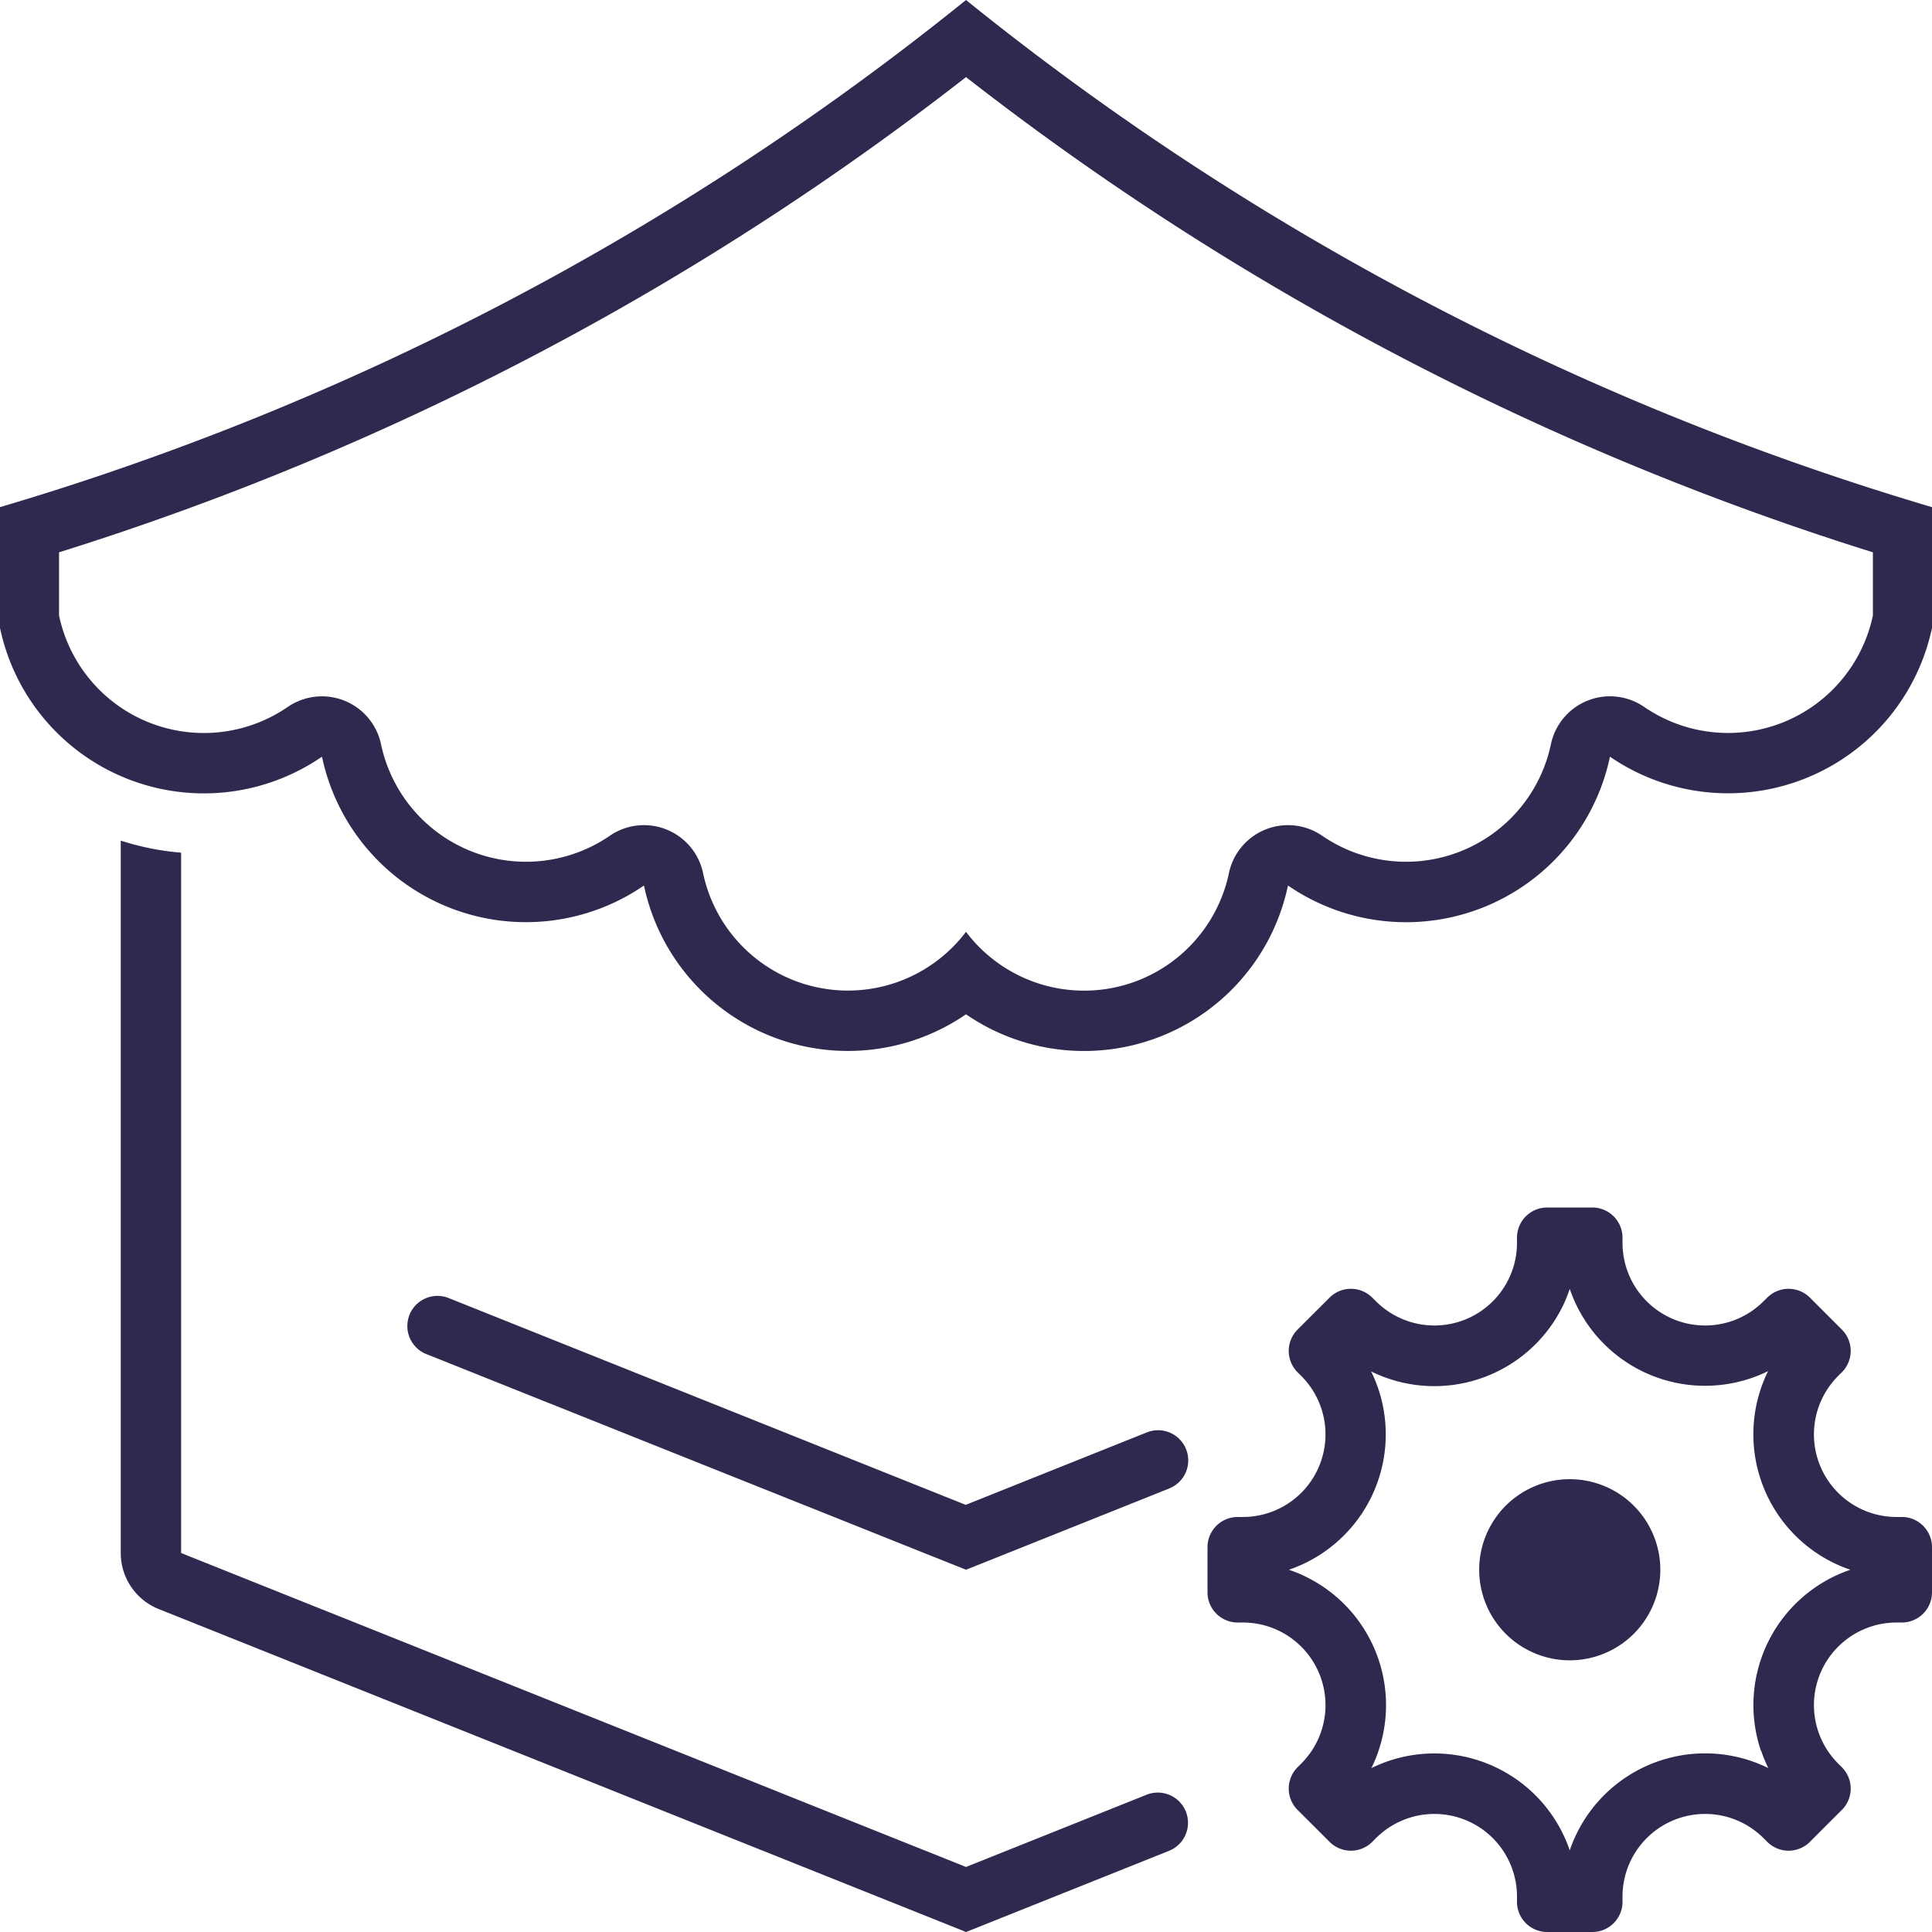 <svg id="Group_31" data-name="Group 31" xmlns="http://www.w3.org/2000/svg" width="32" height="32" viewBox="0 0 32 32">
<path id="Path_78" data-name="Path 78" d="M2,25.723a1,1,0,0,0,.629.928L16,32l3.361-1.344a.5.5,0,0,0-.186-.965.491.491,0,0,0-.185.036L16,30.923l-13-5.2v-11.6a4.428,4.428,0,0,1-1-.2Z" fill="#2E294E"></path>
<path id="Path_79" data-name="Path 79" d="M19.681,24.189a.5.5,0,0,0-.5-.5.493.493,0,0,0-.186.036l-3,1.2L7.432,21.5a.5.5,0,0,0-.65.278.512.512,0,0,0-.035.186.5.5,0,0,0,.314.464L16,26l3.367-1.347a.5.5,0,0,0,.314-.464" fill="#2E294E"></path>
<path id="Path_80" data-name="Path 80" d="M31.5,25.126h-.087a1.368,1.368,0,0,1-.967-2.336l.061-.061a.5.5,0,0,0,0-.707l-.265-.265-.264-.264a.5.5,0,0,0-.707,0l-.061.06a1.368,1.368,0,0,1-2.336-.967V20.5a.5.5,0,0,0-.5-.5h-.748a.5.5,0,0,0-.5.5v.086a1.368,1.368,0,0,1-2.336.967l-.061-.06a.5.5,0,0,0-.707,0l-.265.264-.265.265a.5.5,0,0,0,0,.707l.061.061a1.368,1.368,0,0,1-.967,2.336H20.5a.5.5,0,0,0-.5.5v.748a.5.5,0,0,0,.5.5h.086a1.368,1.368,0,0,1,.967,2.336l-.061.061a.5.5,0,0,0,0,.707l.265.264.265.265a.5.5,0,0,0,.707,0l.061-.061a1.368,1.368,0,0,1,2.336.968V31.5a.5.5,0,0,0,.5.5h.748a.5.5,0,0,0,.5-.5v-.086a1.368,1.368,0,0,1,2.336-.968l.061.061a.5.5,0,0,0,.707,0l.264-.265.265-.264a.5.5,0,0,0,0-.707l-.061-.061a1.368,1.368,0,0,1,.967-2.336H31.5a.5.5,0,0,0,.5-.5v-.748a.5.5,0,0,0-.5-.5M29.171,29a2.373,2.373,0,0,0,.118.285,2.368,2.368,0,0,0-3.171,1.078,2.22,2.22,0,0,0-.118.285,2.369,2.369,0,0,0-3-1.481,2.516,2.516,0,0,0-.285.118A2.367,2.367,0,0,0,21.348,26a2.369,2.369,0,0,0,1.48-3,2.344,2.344,0,0,0-.118-.285,2.37,2.37,0,0,0,3.172-1.077A2.516,2.516,0,0,0,26,21.348a2.367,2.367,0,0,0,3,1.48,2.28,2.28,0,0,0,.285-.118,2.37,2.37,0,0,0,1.077,3.172,2.457,2.457,0,0,0,.286.118,2.367,2.367,0,0,0-1.481,3" fill="#2E294E"></path>
<path id="Path_81" data-name="Path 81" d="M27.5,26A1.5,1.5,0,1,0,26,27.5,1.5,1.5,0,0,0,27.5,26" fill="#2E294E"></path>
<path id="Path_82" data-name="Path 82" d="M16,0A46.43,46.43,0,0,1,0,8.4v2a3.451,3.451,0,0,0,5.333,2.133,3.452,3.452,0,0,0,5.333,2.134A3.453,3.453,0,0,0,16,16.8a3.451,3.451,0,0,0,5.333-2.133,3.451,3.451,0,0,0,5.333-2.134A3.454,3.454,0,0,0,32,10.4v-2A46.421,46.421,0,0,1,16,0M31.021,10.194a2.452,2.452,0,0,1-3.788,1.515,1,1,0,0,0-1.545.618A2.453,2.453,0,0,1,21.9,13.843a1,1,0,0,0-1.545.618A2.451,2.451,0,0,1,16,15.434a2.452,2.452,0,0,1-4.355-.973,1,1,0,0,0-1.545-.618,2.454,2.454,0,0,1-3.789-1.516,1,1,0,0,0-1.184-.772,1.015,1.015,0,0,0-.361.154A2.451,2.451,0,0,1,.978,10.194V9.148A47.458,47.458,0,0,0,16,1.277,47.442,47.442,0,0,0,31.021,9.148Z" fill="#2E294E"></path>
</svg>